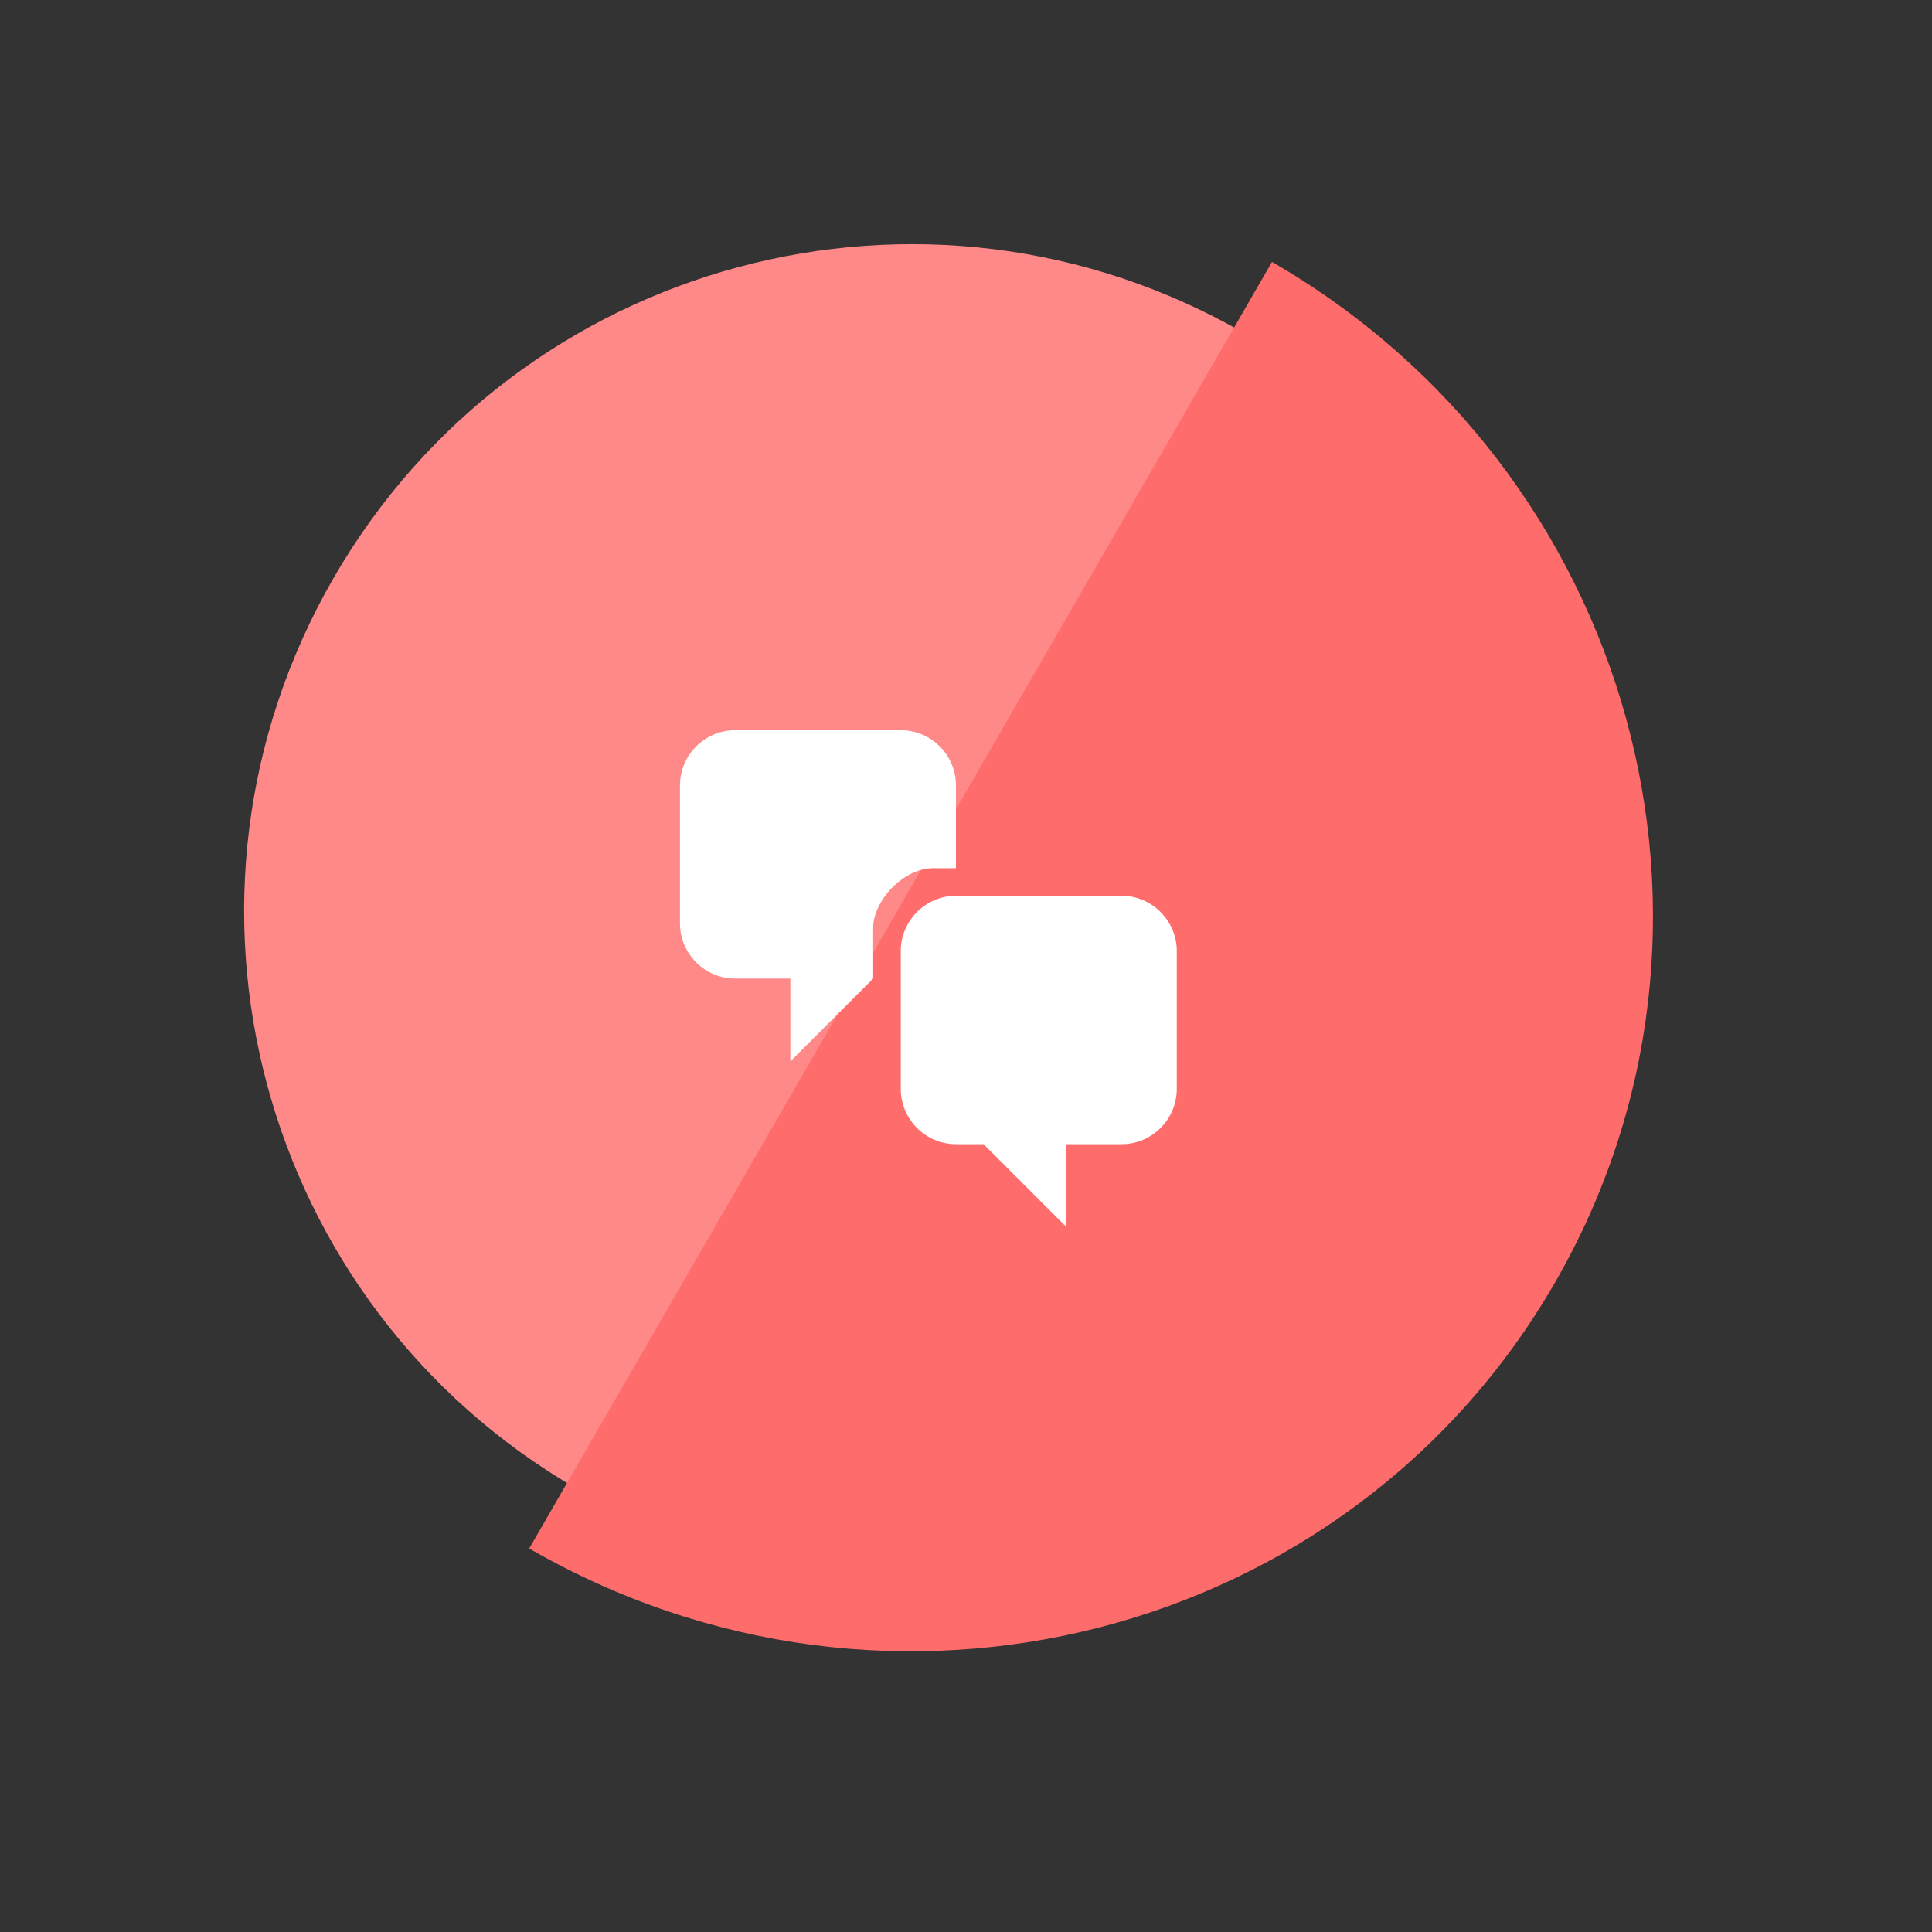 <svg width="77" height="77" viewBox="0 0 77 77" fill="none" xmlns="http://www.w3.org/2000/svg">
<rect x="0" y="0" width="77" height="77" fill="#333333" stroke="none"/>
<path d="M49.624 13.298C36.327 36.329 36.327 36.329 23.03 59.359C10.311 52.016 5.953 35.751 13.297 23.032C20.64 10.312 36.904 5.955 49.624 13.298Z" fill="#FF8888"/>
<path d="M21.091 61.715C35.893 36.077 35.893 36.077 50.695 10.439C65.095 18.753 70.141 36.971 61.966 51.13C53.791 65.289 35.491 70.028 21.091 61.715Z" fill="#FF6C6C"/>
<path d="M38.1 34.602H37.198C35.977 34.602 34.8 35.922 34.8 36.978V39.002L31.5 42.302V39.002H29.3C28.09 39.002 27.1 38.012 27.1 36.802V31.302C27.1 30.092 28.09 29.102 29.3 29.102H35.9C37.11 29.102 38.1 30.092 38.1 31.302V34.602ZM38.1 35.702H44.7C45.91 35.702 46.9 36.692 46.9 37.902V43.402C46.9 44.612 45.91 45.602 44.7 45.602H42.5V48.902L39.2 45.602H38.1C36.89 45.602 35.9 44.612 35.9 43.402V37.902C35.9 36.692 36.89 35.702 38.1 35.702Z" fill="white"/>
</svg>
